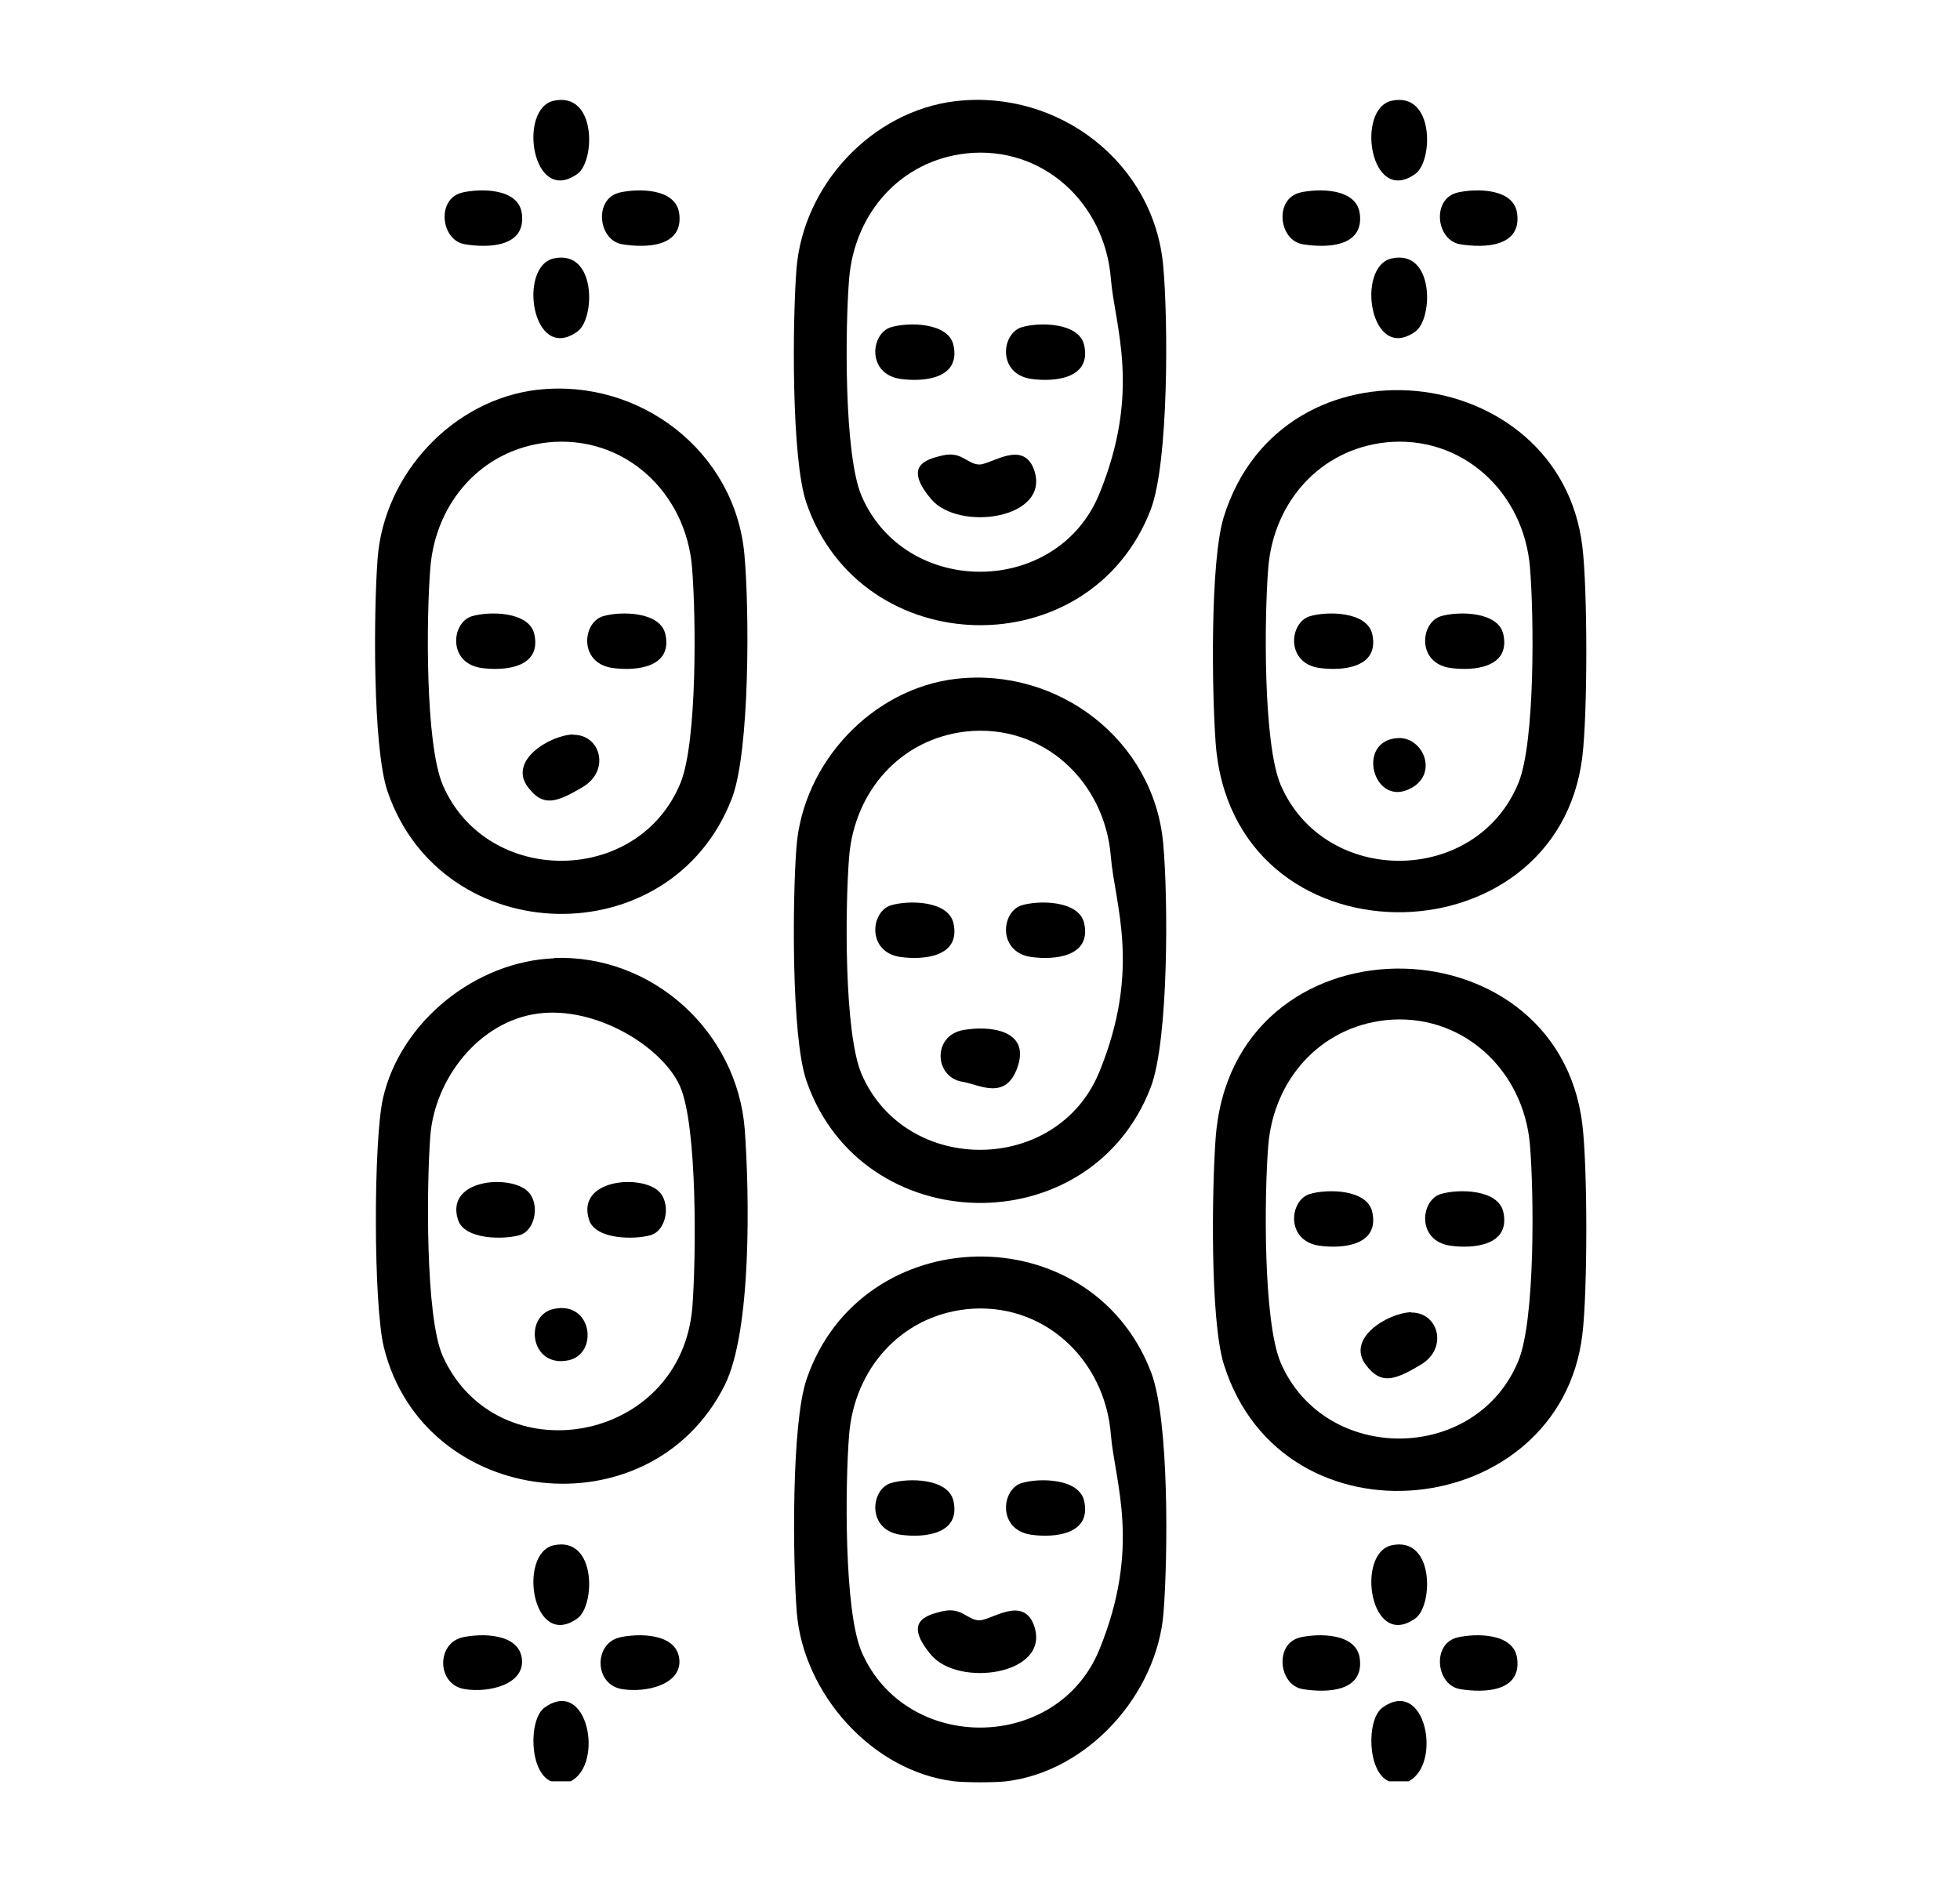 <?xml version="1.0" encoding="UTF-8"?>
<svg id="Layer_1" xmlns="http://www.w3.org/2000/svg" version="1.1" viewBox="0 0 595.3 570.7">
  <!-- Generator: Adobe Illustrator 29.6.1, SVG Export Plug-In . SVG Version: 2.1.1 Build 9)  -->
  <path d="M427.9,541.1h-6c-6.7-2.7-6.9-18.9-2-22.4,13.1-9.4,18.2,17.2,7.9,22.4Z"/>
  <path d="M442.6,497.4c5.7-1.3,17.2-1.4,18.2,6.4,1.3,10.1-9.9,10.5-17.3,9.3s-8.7-13.9-.8-15.7Z"/>
  <path d="M394.8,497.4c5.7-1.3,17.2-1.4,18.2,6.4,1.3,10.1-9.9,10.5-17.3,9.3s-8.7-13.9-.8-15.7Z"/>
  <path d="M422.7,469.4c13-2.8,12.6,18.3,7.2,22.2-13.8,9.9-18.2-19.8-7.2-22.2Z"/>
  <path d="M173.4,541.1h-6c-6.7-2.7-6.9-18.9-2-22.4,13.1-9.4,18.2,17.2,7.9,22.4Z"/>
  <path d="M188.1,497.4c5.7-1.3,17.2-1.4,18.2,6.4s-9.9,10.5-17.3,9.3c-8.6-1.3-8.7-13.9-.8-15.7Z"/>
  <path d="M140.3,497.4c5.7-1.3,17.2-1.4,18.2,6.4s-9.9,10.5-17.3,9.3c-8.6-1.3-8.7-13.9-.8-15.7Z"/>
  <path d="M168.2,469.4c13-2.8,12.6,18.3,7.2,22.2-13.8,9.9-18.2-19.8-7.2-22.2Z"/>
  <path d="M394.8,58.5c5.7-1.3,17.2-1.4,18.2,6.4,1.3,10.1-9.9,10.5-17.3,9.3s-8.7-13.9-.8-15.7Z"/>
  <path d="M422.7,78.5c13-2.8,12.6,18.3,7.2,22.2-13.8,9.9-18.2-19.8-7.2-22.2Z"/>
  <path d="M442.6,58.5c5.7-1.3,17.2-1.4,18.2,6.4,1.3,10.1-9.9,10.5-17.3,9.3s-8.7-13.9-.8-15.7Z"/>
  <path d="M422.7,30.6c13-2.8,12.6,18.3,7.2,22.2-13.8,9.9-18.2-19.8-7.2-22.2Z"/>
  <path d="M168.2,30.6c13-2.8,12.6,18.3,7.2,22.2-13.8,9.9-18.2-19.8-7.2-22.2Z"/>
  <path d="M168.2,78.5c13-2.8,12.6,18.3,7.2,22.2-13.8,9.9-18.2-19.8-7.2-22.2Z"/>
  <path d="M140.3,58.5c5.7-1.3,17.2-1.4,18.2,6.4,1.3,10.1-9.9,10.5-17.3,9.3s-8.7-13.9-.8-15.7Z"/>
  <path d="M188.1,58.5c5.7-1.3,17.2-1.4,18.2,6.4,1.3,10.1-9.9,10.5-17.3,9.3s-8.7-13.9-.8-15.7Z"/>
  <path d="M305.7,541.1c-3.7.4-12.2.4-15.9,0-24.9-3-45.8-26.6-47.8-51.3-1.2-15.5-1.7-57.3,3-70.9,16.6-48.5,86.2-50,104.6-2.1,5.6,14.6,5.1,56.4,3.8,73-1.9,24.7-22.8,48.3-47.8,51.3ZM293.5,397.7c-20,2.2-34,18.2-35.6,38.1-1.2,14.8-1.6,53.4,3.8,66,13.4,30.9,59.4,30.6,72.2-.7s4.7-50.8,3.5-65.3c-1.8-23-20.7-40.6-44-38.1Z"/>
  <path d="M286.5,489.4c5.6-1.2,7.2,2.6,10.8,2.8s13.7-8,16.9,2c4.6,14.6-23.1,18.4-31.4,8.5s-2.1-12,3.7-13.3Z"/>
  <path d="M270.6,450.5c5.3-1.6,17.5-1.5,19,5.5,2.2,10.1-8.9,11.2-16.1,10.2-10.3-1.5-9.1-13.8-2.9-15.7Z"/>
  <path d="M310.3,450.5c5.3-1.6,17.5-1.5,19,5.5,2.2,10.1-8.9,11.2-16.1,10.2-10.3-1.5-9.1-13.8-2.9-15.7Z"/>
  <path d="M480.6,341.6c1.6,13,1.6,50.8,0,63.8-6.8,56.7-91,66.2-108.9,9-4.2-13.6-3.6-53-2.5-68.4,4.8-68.8,103.8-67.8,111.4-4.4ZM420.8,309.9c-20,2.2-34,18.2-35.6,38.1-1.2,14.8-1.6,53.4,3.8,66,13.4,30.9,59.4,30.6,72.2-.7,5.1-12.5,4.7-50.8,3.5-65.3-1.8-23-20.7-40.6-44-38.1Z"/>
  <path d="M428.6,398.7c8.3-.1,11.3,10.8,3,15.8s-12.2,6-16.6.3c-6.5-8.2,6.6-16,13.6-16.2Z"/>
  <path d="M437.6,362.7c5.3-1.6,17.5-1.5,19,5.5,2.2,10.1-8.9,11.2-16.1,10.2-10.3-1.5-9.1-13.8-2.9-15.7Z"/>
  <path d="M397.8,362.7c5.3-1.6,17.5-1.5,19,5.5,2.2,10.1-8.9,11.2-16.1,10.2-10.3-1.5-9.1-13.8-2.9-15.7Z"/>
  <path d="M480.6,166c1.6,13,1.6,50.8,0,63.8-7.6,63.3-106.6,64.3-111.4-4.4-1.1-15.4-1.7-54.8,2.5-68.4,17.8-57.2,102.1-47.7,108.9,9ZM420.8,134.4c-20,2.2-34,18.2-35.6,38.1-1.2,14.8-1.6,53.4,3.8,66,13.4,30.9,59.4,30.6,72.2-.7,5.1-12.5,4.7-50.8,3.5-65.3-1.8-23-20.7-40.6-44-38.1Z"/>
  <path d="M437.6,187.2c5.3-1.6,17.5-1.5,19,5.5,2.2,10.1-8.9,11.2-16.1,10.2-10.3-1.5-9.1-13.8-2.9-15.7Z"/>
  <path d="M397.8,187.2c5.3-1.6,17.5-1.5,19,5.5,2.2,10.1-8.9,11.2-16.1,10.2-10.3-1.5-9.1-13.8-2.9-15.7Z"/>
  <path d="M424.6,224.2c7.5-.4,12.3,10.5,4.2,15.1-11.6,6.6-17.3-14.4-4.2-15.1Z"/>
  <path d="M163.3,118.4c30.9-3.5,60,18.6,62.8,50.1,1.5,16.4,1.7,59.6-3.8,74-18.4,47.9-88,46.4-104.6-2.1-4.6-13.6-4.2-55.3-3-70.9,2-25.6,22.9-48.1,48.5-51.1ZM166.3,134.4c-20,2.2-34,18.2-35.6,38.1-1.2,14.8-1.6,53.4,3.8,66,13.4,30.9,59.4,30.6,72.2-.7,5.1-12.5,4.7-50.8,3.5-65.3-1.8-23-20.7-40.6-44-38.1Z"/>
  <path d="M174.1,223.2c8.3-.1,11.3,10.8,3,15.8s-12.2,6-16.6.3c-6.5-8.2,6.6-16,13.6-16.2Z"/>
  <path d="M143.3,187.2c5.3-1.6,17.5-1.5,19,5.5,2.2,10.1-8.9,11.2-16.1,10.2-10.3-1.5-9.1-13.8-2.9-15.7Z"/>
  <path d="M183.1,187.2c5.3-1.6,17.5-1.5,19,5.5,2.2,10.1-8.9,11.2-16.1,10.2-10.3-1.5-9.1-13.8-2.9-15.7Z"/>
  <path d="M290.5,30.7c30.9-3.5,60,18.6,62.8,50.1,1.5,16.4,1.7,59.6-3.8,74-18.4,47.9-88,46.4-104.6-2.1-4.6-13.6-4.2-55.3-3-70.9,2-25.6,22.9-48.1,48.5-51.1ZM293.5,46.6c-20,2.2-34,18.2-35.6,38.1-1.2,14.8-1.6,53.4,3.8,66,13.4,30.9,59.4,30.6,72.2-.7s4.7-50.8,3.5-65.3c-1.8-23-20.7-40.6-44-38.1Z"/>
  <path d="M286.5,138.3c5.6-1.2,7.2,2.6,10.8,2.8s13.7-8,16.9,2c4.6,14.6-23.1,18.4-31.4,8.5s-2.1-12,3.7-13.3Z"/>
  <path d="M270.6,99.4c5.3-1.6,17.5-1.5,19,5.5,2.2,10.1-8.9,11.2-16.1,10.2-10.3-1.5-9.1-13.8-2.9-15.7Z"/>
  <path d="M310.3,99.4c5.3-1.6,17.5-1.5,19,5.5,2.2,10.1-8.9,11.2-16.1,10.2-10.3-1.5-9.1-13.8-2.9-15.7Z"/>
  <path d="M290.5,206.2c30.9-3.5,60,18.6,62.8,50.1,1.5,16.4,1.7,59.6-3.8,74-18.4,47.9-88,46.4-104.6-2.1-4.6-13.6-4.2-55.3-3-70.9,2-25.6,22.9-48.1,48.5-51.1ZM293.5,222.2c-20,2.2-34,18.2-35.6,38.1-1.2,14.8-1.6,53.4,3.8,66,13.4,30.9,59.4,30.6,72.2-.7s4.7-50.8,3.5-65.3c-1.8-23-20.7-40.6-44-38.1Z"/>
  <path d="M310.3,275c5.3-1.6,17.5-1.5,19,5.5,2.2,10.1-8.9,11.2-16.1,10.2-10.3-1.5-9.1-13.8-2.9-15.7Z"/>
  <path d="M270.6,275c5.3-1.6,17.5-1.5,19,5.5,2.2,10.1-8.9,11.2-16.1,10.2-10.3-1.5-9.1-13.8-2.9-15.7Z"/>
  <path d="M292.5,312.9c7.8-1.4,20.2-.2,16.7,10.8s-11.8,5.7-16.9,4.9c-8.4-1.3-9.3-13.9.2-15.7Z"/>
  <path d="M168.3,291c29.8-1.1,55.6,22.3,57.9,52.1,1.4,19.3,2.2,61.1-6.1,77.7-22.7,45.2-91.4,37.4-103.5-11.5-3.2-12.9-3.2-62.5-.3-75.6,5.3-23.4,28.2-41.7,52-42.6ZM163.3,307.9c-17.8,2.4-31.2,19.7-32.6,37.1-1.1,14.4-1.6,55,3.8,67,16.5,36.3,72.5,26.7,75.8-15.1,1.1-14.4,1.6-55-3.8-67s-25.6-24.4-43.2-22Z"/>
  <path d="M200,361.8c3.9,3.6,2.5,12-2.4,13.4s-16.8,1.4-18.7-4.7c-3.9-12.3,15.6-13.8,21.1-8.7Z"/>
  <path d="M160.2,361.8c3.9,3.6,2.5,12-2.4,13.4s-16.8,1.4-18.7-4.7c-3.9-12.3,15.6-13.8,21.1-8.7Z"/>
  <path d="M168.2,397.6c11.7-2.5,13.7,13.6,4.5,15.6-11.7,2.5-13.7-13.6-4.5-15.6Z"/>
</svg>
